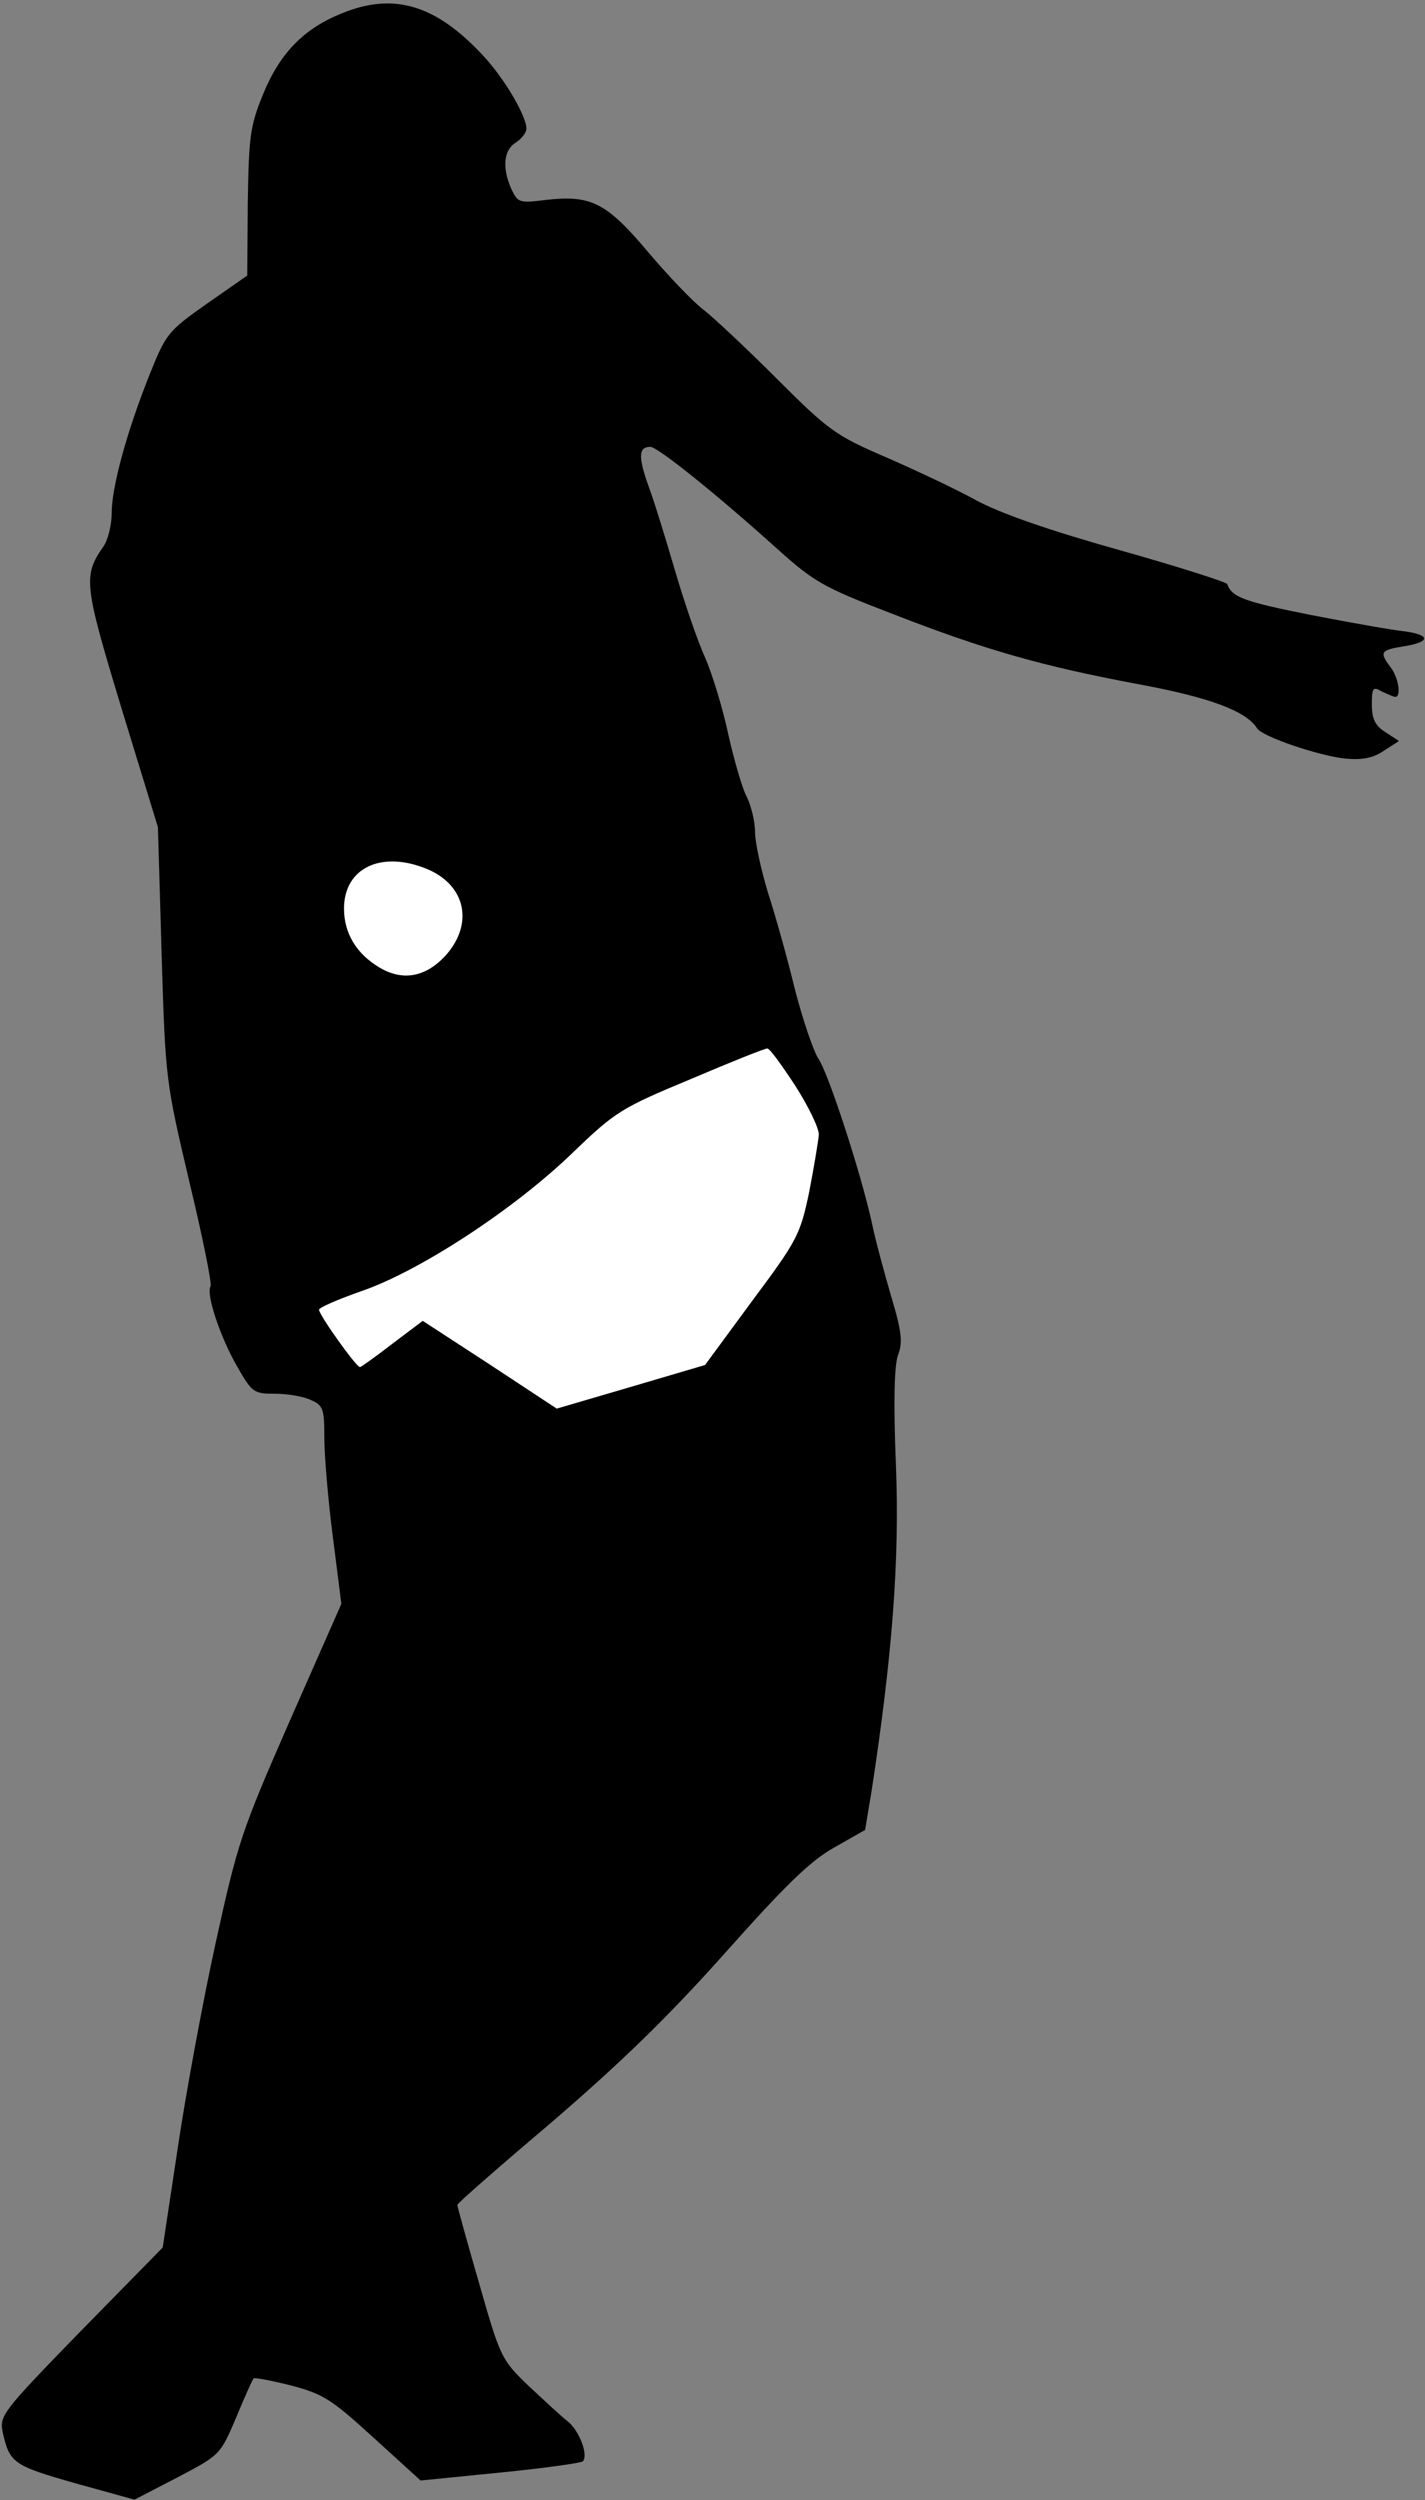 <?xml version="1.0" standalone="no"?>
<!DOCTYPE svg PUBLIC "-//W3C//DTD SVG 20010904//EN"
 "http://www.w3.org/TR/2001/REC-SVG-20010904/DTD/svg10.dtd">
<svg version="1.0" xmlns="http://www.w3.org/2000/svg"
 width="268pt" height="470pt" viewBox="0 0 268 470"
 preserveAspectRatio="xMidYMid meet">
<rect x="0" y="0" width="268" height="470" fill="#808080" stroke="none"/>
<g transform="translate(0,470) scale(0.1,-0.1)"
fill="#000000" stroke="none">
<path fill="#000000" stroke="none" d="M643 4675 c-72 -29 -117 -75 -149 -154
-24 -59 -26 -80 -28 -202 l-1 -137 -76 -53 c-74 -52 -77 -57 -108 -134 -43
-108 -71 -211 -71 -260 0 -22 -7 -51 -16 -63 -38 -55 -36 -71 35 -305 l68
-222 7 -239 c7 -236 8 -240 52 -427 25 -104 43 -193 40 -197 -9 -14 18 -95 49
-149 29 -51 32 -53 72 -53 23 0 54 -5 68 -12 23 -10 25 -17 25 -71 0 -33 7
-117 16 -186 l16 -126 -97 -220 c-92 -210 -98 -229 -140 -420 -24 -110 -56
-283 -71 -385 l-28 -185 -154 -157 c-148 -152 -153 -159 -147 -190 13 -58 20
-63 136 -96 l112 -31 81 42 c80 42 80 42 110 112 16 39 31 72 33 74 1 2 33 -4
69 -13 61 -16 76 -25 156 -98 l89 -81 150 15 c82 8 152 18 155 21 11 11 -6 57
-28 75 -12 9 -45 40 -74 67 -51 49 -53 53 -93 193 -23 79 -41 145 -41 147 0 3
80 73 178 156 128 110 218 197 325 317 114 128 161 174 206 199 l58 33 12 72
c39 254 53 434 46 613 -5 122 -3 189 4 208 9 23 7 44 -13 110 -13 45 -30 107
-36 137 -20 92 -82 283 -101 310 -9 14 -29 72 -44 130 -14 58 -37 140 -51 183
-13 43 -24 94 -24 113 0 19 -7 48 -15 65 -9 16 -24 69 -35 117 -10 48 -30 114
-44 146 -15 33 -40 107 -57 165 -17 58 -39 130 -50 159 -19 54 -18 72 4 72 14
0 127 -91 239 -192 68 -61 86 -72 214 -121 177 -69 283 -99 464 -133 136 -25
204 -51 224 -83 10 -16 117 -52 166 -57 32 -3 53 1 73 15 l28 18 -26 17 c-19
12 -25 25 -25 52 0 31 2 34 19 24 11 -5 22 -10 25 -10 12 0 6 37 -9 56 -21 28
-19 32 25 39 50 8 51 21 3 28 -21 2 -101 16 -178 31 -125 25 -148 33 -157 58
-2 4 -93 33 -203 64 -132 37 -224 69 -270 94 -38 21 -115 57 -170 81 -93 40
-107 50 -204 147 -57 57 -119 115 -137 129 -19 14 -66 63 -105 109 -79 94
-108 108 -194 98 -48 -6 -51 -5 -63 20 -18 40 -15 74 8 88 11 7 20 19 20 26 0
24 -41 94 -81 137 -89 96 -168 120 -266 80z"/>
<path fill="#ffffff" stroke="none" d="M804 3066 c71 -30 87 -101 36 -160 -38
-43 -82 -51 -126 -25 -44 26 -67 65 -67 111 0 77 71 110 157 74z"/>
<path fill="#ffffff" stroke="none" d="M1495 2660 c25 -39 45 -80 45 -93 -1
-12 -9 -60 -18 -107 -17 -81 -22 -91 -107 -205 l-89 -121 -139 -41 -140 -41
-126 83 -126 82 -57 -43 c-31 -24 -59 -44 -61 -44 -7 0 -77 98 -77 108 0 4 37
20 83 36 108 38 283 152 393 258 81 78 92 85 222 139 75 32 140 58 145 58 4 1
27 -31 52 -69z"/>
</g>
</svg>
